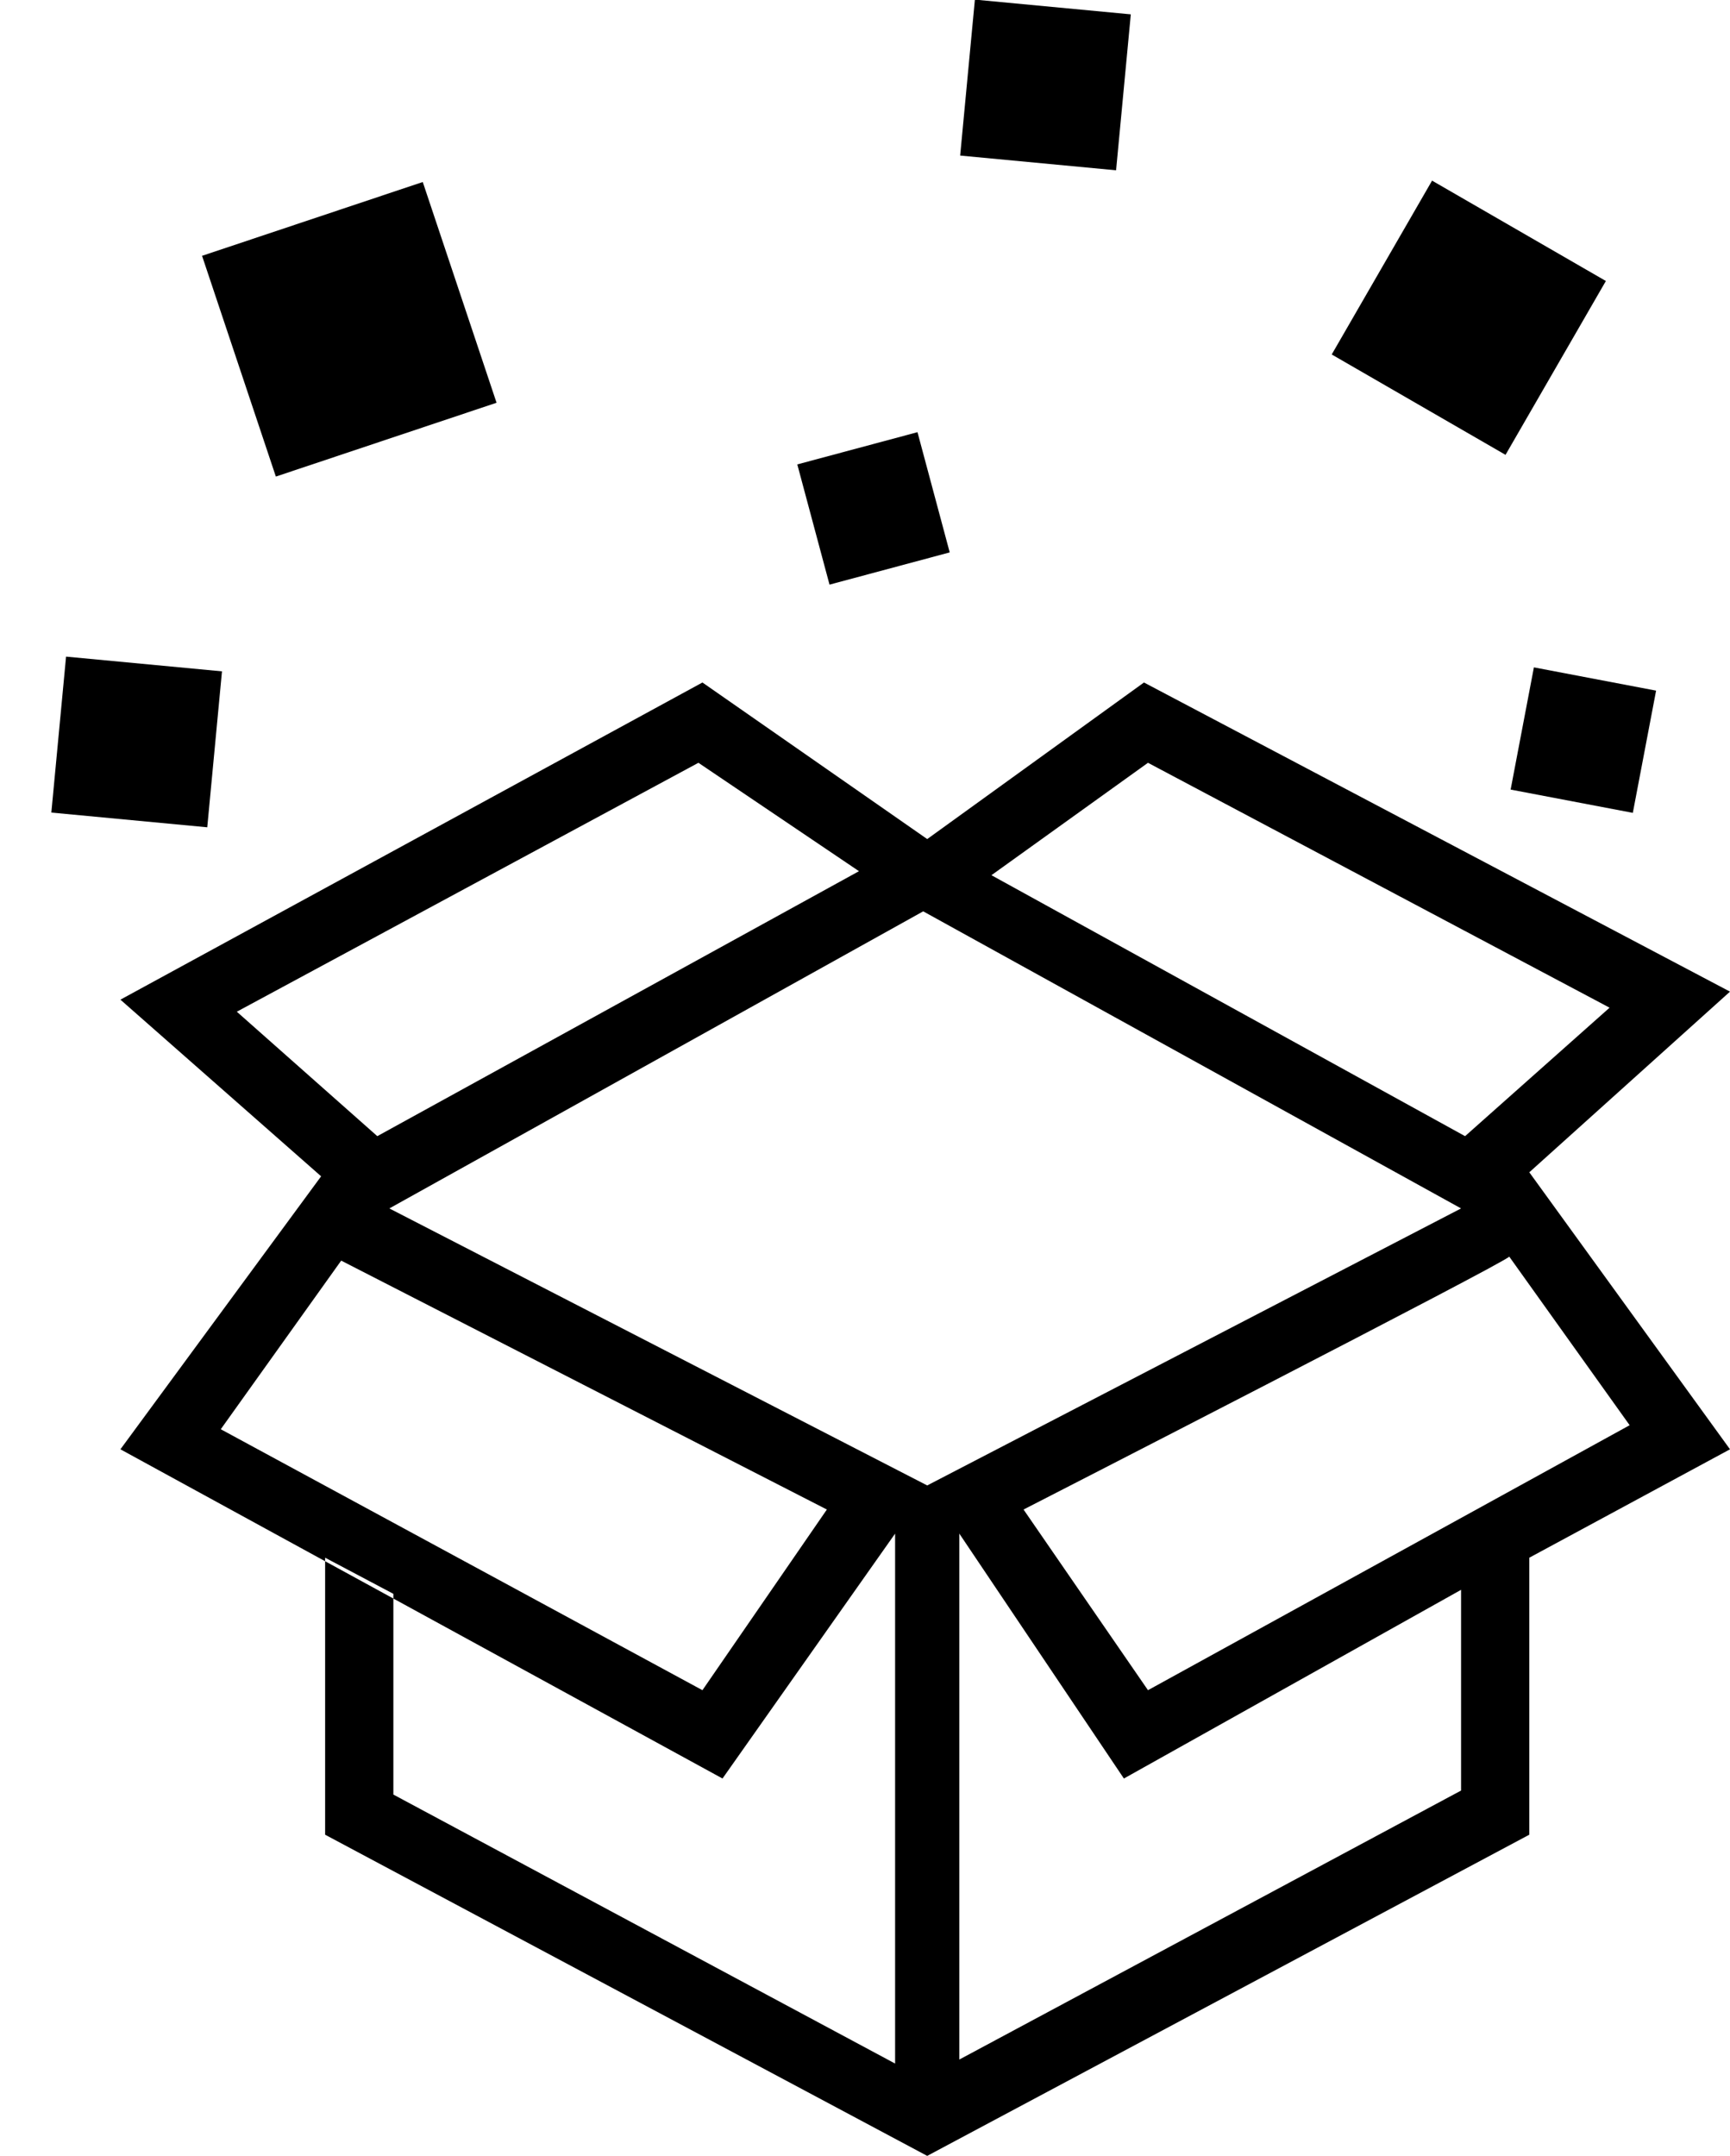 <?xml version="1.0" encoding="utf-8"?>
<!-- Generator: Adobe Illustrator 23.1.0, SVG Export Plug-In . SVG Version: 6.00 Build 0)  -->
<svg version="1.1" id="Layer_1" xmlns="http://www.w3.org/2000/svg" xmlns:xlink="http://www.w3.org/1999/xlink" x="0px" y="0px"
	 viewBox="0 0 43.1 53.7" style="enable-background:new 0 0 43.1 53.7;" xml:space="preserve">
<style type="text/css">
	.st0{fill-rule:evenodd;clip-rule:evenodd;}
</style>
<path class="st0" d="M8,29.3l-5-4.4L17.5,17l5.6,3.9l5.4-3.9l14.6,7.7l-5,4.5l0,0l5,6.9l-5,2.7v6.9l-15,8l-15-8v-6.9l1.7,0.9v5
	l12.5,6.7V38.2L18,44.3L3,36.1L8,29.3z M23.9,38.2v13.1l12.5-6.7v-5L28,44.3C28,44.3,23.9,38.2,23.9,38.2z M5.5,35.6l12,6.5l3.1-4.5
	L8.5,31.4C8.5,31.4,5.5,35.6,5.5,35.6z M25.5,37.6l3.1,4.5l12-6.6l-3-4.2C37.6,31.4,25.5,37.6,25.5,37.6z M9.7,30.1L23,22.7
	l13.4,7.4L23.1,37L9.7,30.1z M5.9,25.2l3.5,3.1l12-6.6L17.4,19L5.9,25.2z M24.7,21.8l11.8,6.5l3.6-3.2L28.6,19L24.7,21.8z"/>
<rect x="34.1" y="5.4" transform="matrix(0.866 0.5 -0.5 0.866 8.847 -17.227)" class="st0" width="5" height="5"/>
<rect x="20.2" y="11.1" transform="matrix(0.966 -0.259 0.259 0.966 -2.525 6.077)" class="st0" width="3.1" height="3.1"/>
<rect x="37.9" y="16.9" transform="matrix(0.982 0.187 -0.187 0.982 4.157 -7.06)" class="st0" width="3.1" height="3.1"/>
<rect x="5.8" y="5.3" transform="matrix(0.317 0.948 -0.948 0.317 13.718 -2.645)" class="st0" width="5.8" height="5.8"/>
<rect x="24.2" y="0.2" transform="matrix(-9.407772e-02 0.996 -0.996 -9.407772e-02 30.648 -23.727)" class="st0" width="3.9" height="3.9"/>
<rect x="1.5" y="16.6" transform="matrix(-9.407772e-02 0.996 -0.996 -9.407772e-02 22.205 16.79)" class="st0" width="3.9" height="3.9"/>
</svg>
